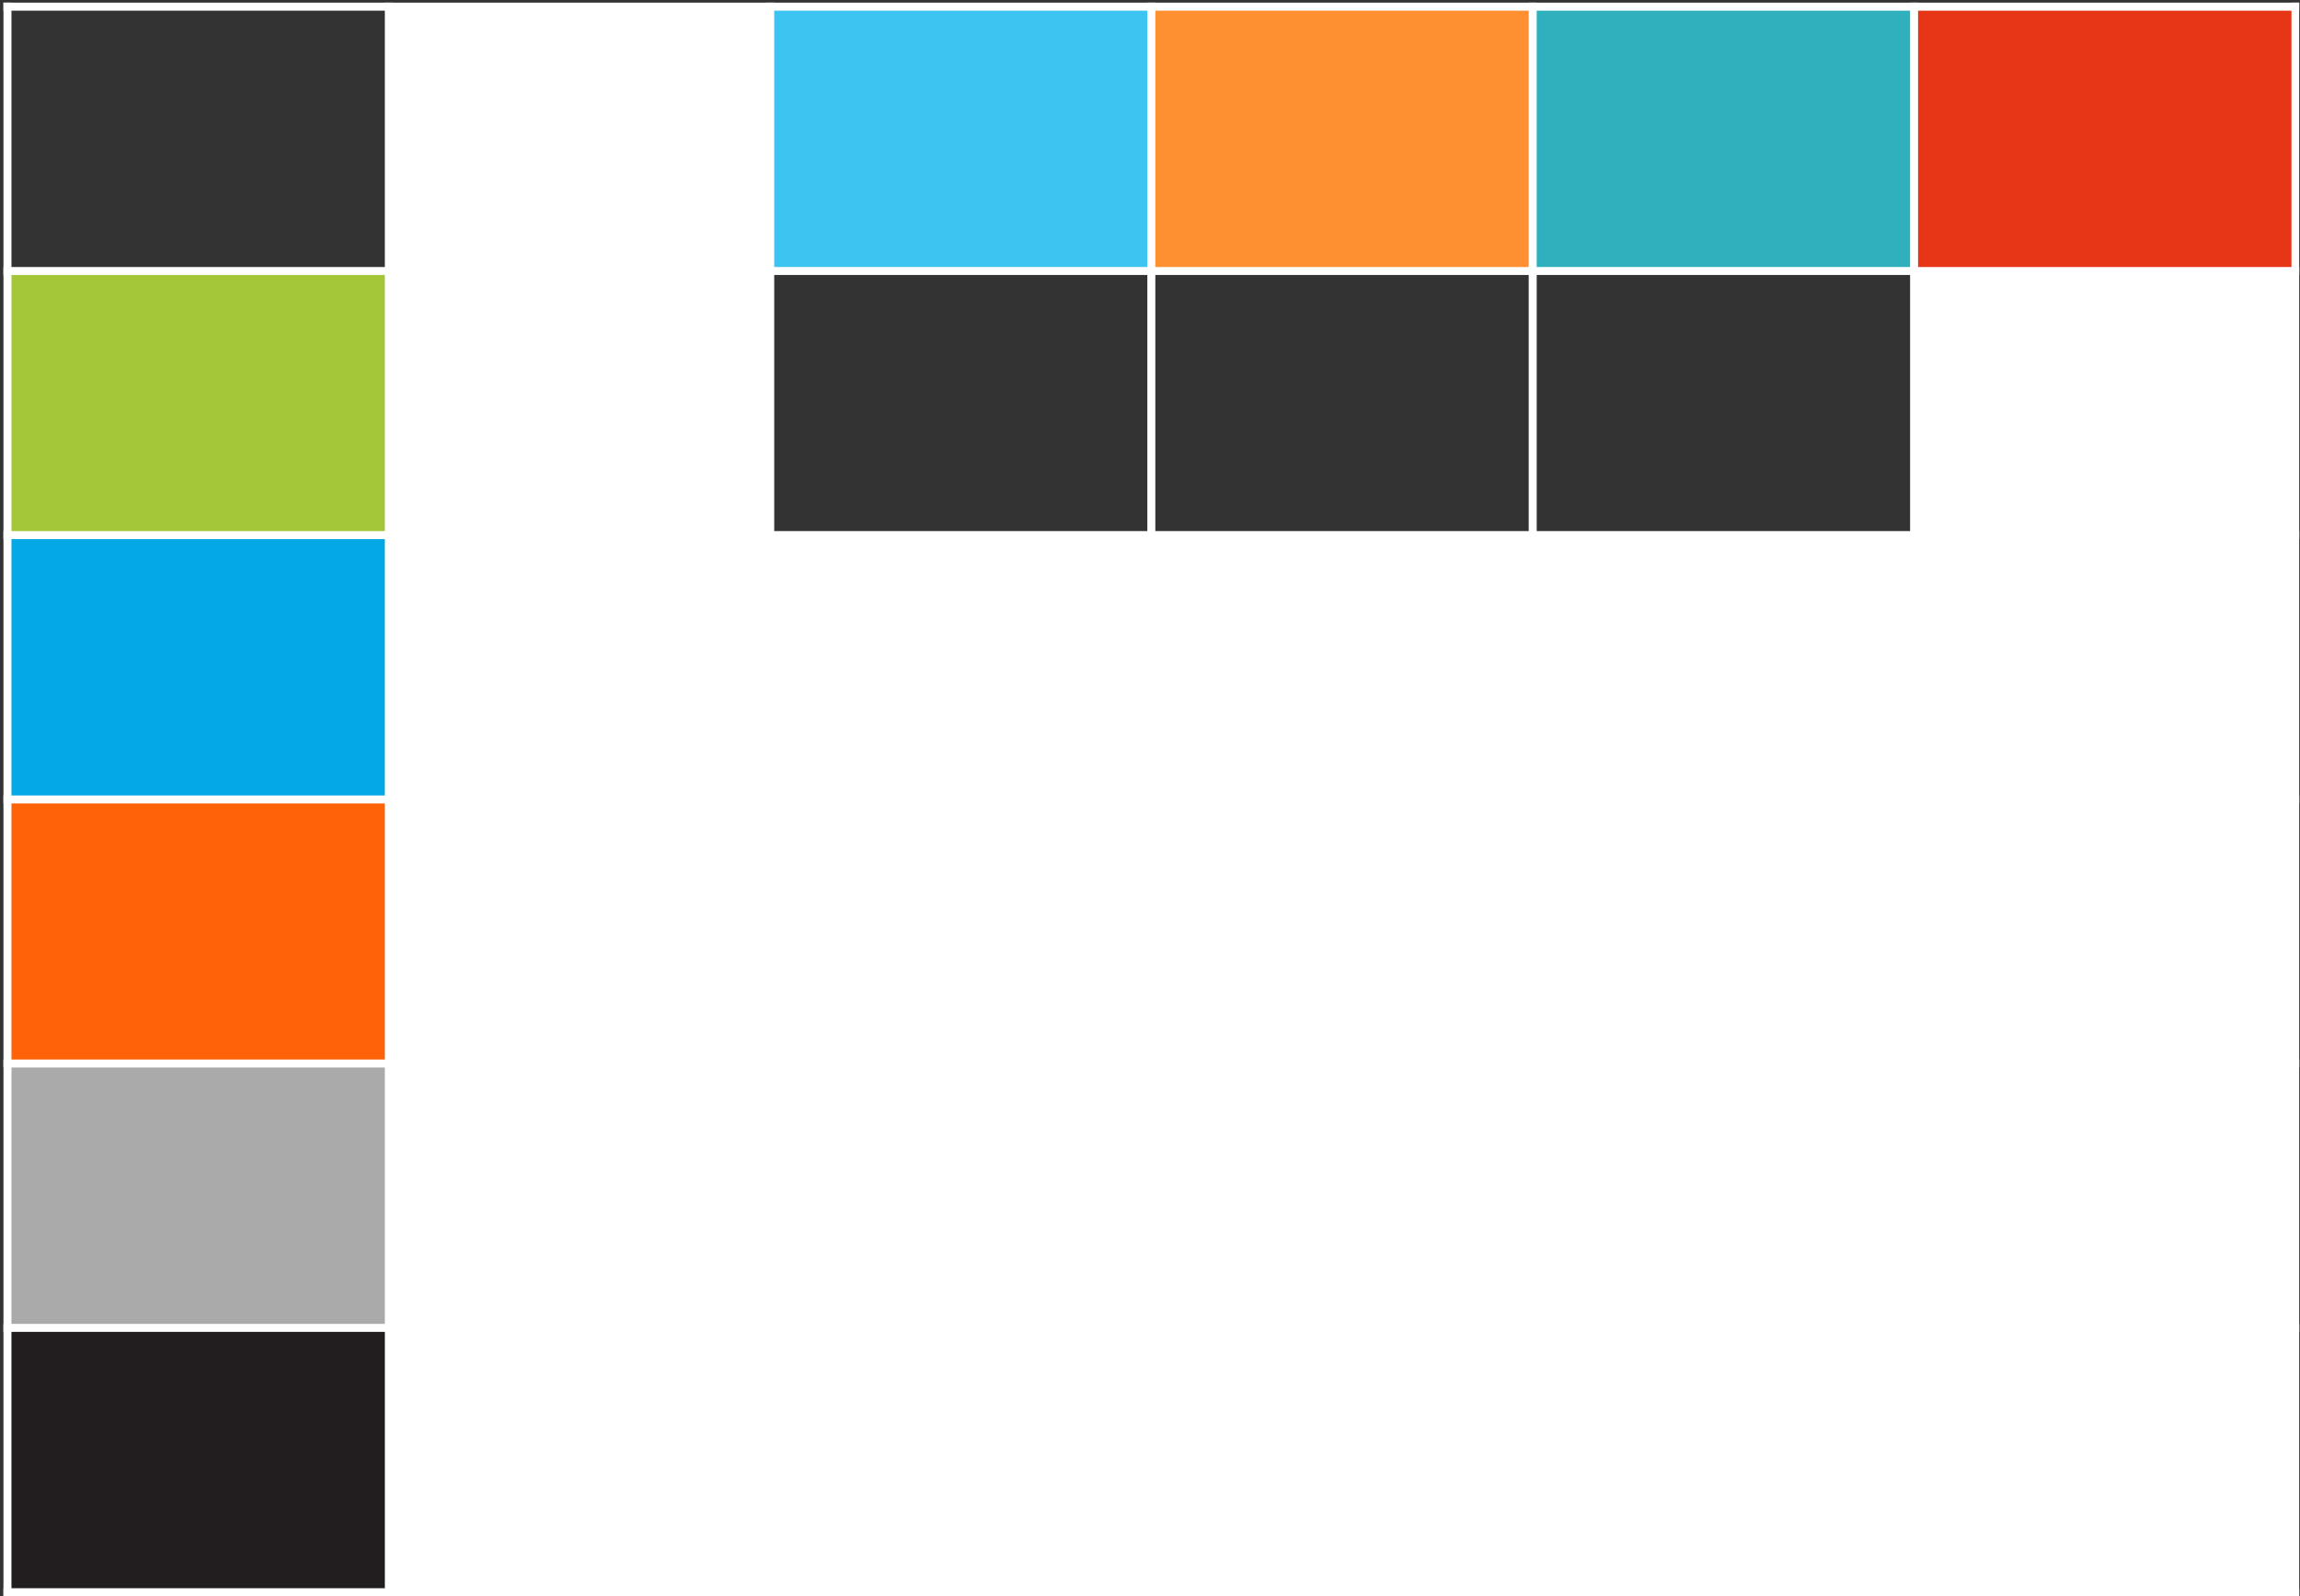 <?xml version="1.0" encoding="UTF-8" standalone="no"?><svg xmlns="http://www.w3.org/2000/svg" xmlns:xlink="http://www.w3.org/1999/xlink" clip-rule="evenodd" stroke-miterlimit="10" viewBox="0 0 863 599"><rect x="0" y="0" width="863" height="599" fill="#333333" stroke="none"/><desc>SVG generated by Keynote</desc><defs></defs><g transform="matrix(1.00, 0.00, -0.00, -1.00, 0.0, 599.0)"><g><clipPath id="clip0x7face6ab1020"><path d="M 1.3 598.0 L 862.7 598.0 L 862.7 0.0 L 1.3 0.0 Z M 1.3 598.0 "></path></clipPath><g clip-path="url(#clip0x7face6ab1020)"><g><g><clipPath id="clip0x7face6ab0090"><path d="M 1.0 0.0 L 863.0 0.0 L 863.0 598.0 L 1.0 598.0 Z M 1.0 0.0 "></path></clipPath><g clip-path="url(#clip0x7face6ab0090)"><path d="M 145.8 596.5 L 288.9 596.5 L 288.9 497.3 L 145.8 497.3 Z M 145.8 596.5 " fill="#FEFFFE"></path><path d="M 288.9 596.5 L 432.0 596.5 L 432.0 497.3 L 288.9 497.3 Z M 288.9 596.5 " fill="#3DC4F0"></path><path d="M 432.0 596.5 L 575.1 596.5 L 575.1 497.3 L 432.0 497.3 Z M 432.0 596.5 " fill="#FE9032"></path><path d="M 575.1 596.5 L 718.2 596.5 L 718.2 497.3 L 575.1 497.3 Z M 575.1 596.5 " fill="#30AFBC"></path><path d="M 718.2 596.5 L 861.2 596.5 L 861.2 497.3 L 718.2 497.3 Z M 718.2 596.5 " fill="#E73617"></path><path d="M 2.8 497.3 L 145.8 497.3 L 145.8 398.2 L 2.8 398.2 Z M 2.8 497.3 " fill="#A4C639"></path><path d="M 145.8 497.3 L 288.9 497.3 L 288.9 398.2 L 145.8 398.2 Z M 145.8 497.3 " fill="#FEFFFE"></path><path d="M 718.2 497.3 L 861.2 497.3 L 861.2 398.2 L 718.2 398.2 Z M 718.2 497.3 " fill="#FEFFFE"></path><path d="M 2.8 398.2 L 145.8 398.2 L 145.8 299.0 L 2.8 299.0 Z M 2.8 398.2 " fill="#03A8E5"></path><path d="M 145.8 398.2 L 288.9 398.2 L 288.9 299.0 L 145.8 299.0 Z M 145.8 398.2 " fill="#FEFFFE"></path><path d="M 288.9 398.2 L 432.0 398.2 L 432.0 299.0 L 288.9 299.0 Z M 288.9 398.2 " fill="#FEFFFE"></path><path d="M 432.0 398.2 L 575.1 398.2 L 575.1 299.0 L 432.0 299.0 Z M 432.0 398.2 " fill="#FEFFFE"></path><path d="M 575.1 398.2 L 718.2 398.2 L 718.2 299.0 L 575.1 299.0 Z M 575.1 398.2 " fill="#FEFFFE"></path><path d="M 718.2 398.2 L 861.2 398.2 L 861.2 299.0 L 718.2 299.0 Z M 718.2 398.2 " fill="#FEFFFE"></path><path d="M 2.8 299.0 L 145.8 299.0 L 145.8 199.8 L 2.8 199.8 Z M 2.8 299.0 " fill="#FF6309"></path><path d="M 145.8 299.0 L 288.9 299.0 L 288.9 199.8 L 145.8 199.8 Z M 145.8 299.0 " fill="#FEFFFE"></path><path d="M 288.9 299.0 L 432.0 299.0 L 432.0 199.8 L 288.9 199.8 Z M 288.9 299.0 " fill="#FEFFFE"></path><path d="M 432.0 299.0 L 575.1 299.0 L 575.1 199.8 L 432.0 199.8 Z M 432.0 299.0 " fill="#FEFFFE"></path><path d="M 575.1 299.0 L 718.2 299.0 L 718.2 199.8 L 575.1 199.8 Z M 575.1 299.0 " fill="#FEFFFE"></path><path d="M 718.2 299.0 L 861.2 299.0 L 861.2 199.8 L 718.2 199.8 Z M 718.2 299.0 " fill="#FEFFFE"></path><path d="M 2.8 199.8 L 145.8 199.8 L 145.8 100.7 L 2.8 100.7 Z M 2.8 199.8 " fill="#AAAAAA"></path><path d="M 145.8 199.8 L 288.9 199.8 L 288.9 100.7 L 145.8 100.7 Z M 145.8 199.8 " fill="#FEFFFE"></path><path d="M 288.9 199.8 L 432.0 199.8 L 432.0 100.7 L 288.9 100.7 Z M 288.9 199.8 " fill="#FEFFFE"></path><path d="M 432.0 199.8 L 575.1 199.8 L 575.1 100.7 L 432.0 100.7 Z M 432.0 199.8 " fill="#FEFFFE"></path><path d="M 575.1 199.8 L 718.2 199.8 L 718.2 100.7 L 575.1 100.7 Z M 575.1 199.8 " fill="#FEFFFE"></path><path d="M 718.2 199.8 L 861.2 199.8 L 861.2 100.7 L 718.2 100.7 Z M 718.2 199.8 " fill="#FEFFFE"></path><path d="M 2.8 100.7 L 145.8 100.7 L 145.8 1.5 L 2.8 1.5 Z M 2.8 100.7 " fill="#221E1F"></path><path d="M 145.8 100.7 L 288.9 100.7 L 288.9 1.5 L 145.8 1.5 Z M 145.8 100.7 " fill="#FEFFFE"></path><path d="M 288.9 100.7 L 432.0 100.7 L 432.0 1.5 L 288.9 1.5 Z M 288.9 100.7 " fill="#FEFFFE"></path><path d="M 432.0 100.7 L 575.1 100.7 L 575.1 1.5 L 432.0 1.5 Z M 432.0 100.7 " fill="#FEFFFE"></path><path d="M 575.1 100.7 L 718.2 100.7 L 718.2 1.5 L 575.1 1.5 Z M 575.1 100.7 " fill="#FEFFFE"></path><path d="M 718.2 100.7 L 861.2 100.7 L 861.2 1.5 L 718.2 1.5 Z M 718.2 100.7 " fill="#FEFFFE"></path></g></g></g></g></g><g><clipPath id="clip0x7face6aaf460"><path d="M 1.3 598.0 L 862.7 598.0 L 862.7 0.0 L 1.3 0.0 Z M 1.3 598.0 "></path></clipPath><g clip-path="url(#clip0x7face6aaf460)"><path d="M 289.2 1.5 L 289.2 599.5 " fill="none" stroke="#FFFFFF" stroke-width="3.00" transform="matrix(1.00, 0.00, 0.00, -1.00, -0.2, 599.5)"></path><path d="M 432.2 1.5 L 432.2 599.5 " fill="none" stroke="#FFFFFF" stroke-width="3.00" transform="matrix(1.00, 0.00, 0.00, -1.00, -0.2, 599.5)"></path><path d="M 575.3 1.5 L 575.3 599.5 " fill="none" stroke="#FFFFFF" stroke-width="3.00" transform="matrix(1.00, 0.00, 0.00, -1.00, -0.2, 599.5)"></path><path d="M 718.4 1.5 L 718.4 599.5 " fill="none" stroke="#FFFFFF" stroke-width="3.00" transform="matrix(1.00, 0.00, 0.00, -1.00, -0.2, 599.5)"></path><path d="M 1.5 201.3 L 863.0 201.3 " fill="none" stroke="#FFFFFF" stroke-width="3.00" transform="matrix(1.00, 0.00, 0.00, -1.00, -0.2, 599.5)"></path><path d="M 1.5 300.5 L 863.0 300.5 " fill="none" stroke="#FFFFFF" stroke-width="3.00" transform="matrix(1.00, 0.00, 0.00, -1.00, -0.2, 599.5)"></path><path d="M 1.5 399.6 L 863.0 399.6 " fill="none" stroke="#FFFFFF" stroke-width="3.00" transform="matrix(1.00, 0.00, 0.00, -1.00, -0.2, 599.5)"></path><path d="M 1.5 498.8 L 863.0 498.8 " fill="none" stroke="#FFFFFF" stroke-width="3.00" transform="matrix(1.00, 0.00, 0.00, -1.00, -0.2, 599.5)"></path><path d="M 146.1 1.5 L 146.1 599.5 " fill="none" stroke="#FFFFFF" stroke-width="3.00" transform="matrix(1.00, 0.00, 0.00, -1.00, -0.2, 599.5)"></path><path d="M 1.5 102.2 L 863.0 102.2 " fill="none" stroke="#FFFFFF" stroke-width="3.00" transform="matrix(1.00, 0.00, 0.00, -1.00, -0.2, 599.5)"></path><path d="M 3.0 1.5 L 3.0 599.5 " fill="none" stroke="#FFFFFF" stroke-width="3.00" transform="matrix(1.00, 0.00, 0.00, -1.00, -0.2, 599.5)"></path><path d="M 861.5 1.5 L 861.5 599.5 " fill="none" stroke="#FFFFFF" stroke-width="3.00" transform="matrix(1.00, 0.00, 0.00, -1.00, -0.2, 599.5)"></path><path d="M 1.5 3.0 L 863.0 3.0 " fill="none" stroke="#FFFFFF" stroke-width="3.00" transform="matrix(1.00, 0.00, 0.00, -1.00, -0.2, 599.5)"></path><path d="M 1.5 598.0 L 863.0 598.0 " fill="none" stroke="#FFFFFF" stroke-width="3.00" transform="matrix(1.00, 0.00, 0.00, -1.00, -0.2, 599.5)"></path></g></g></g></svg>